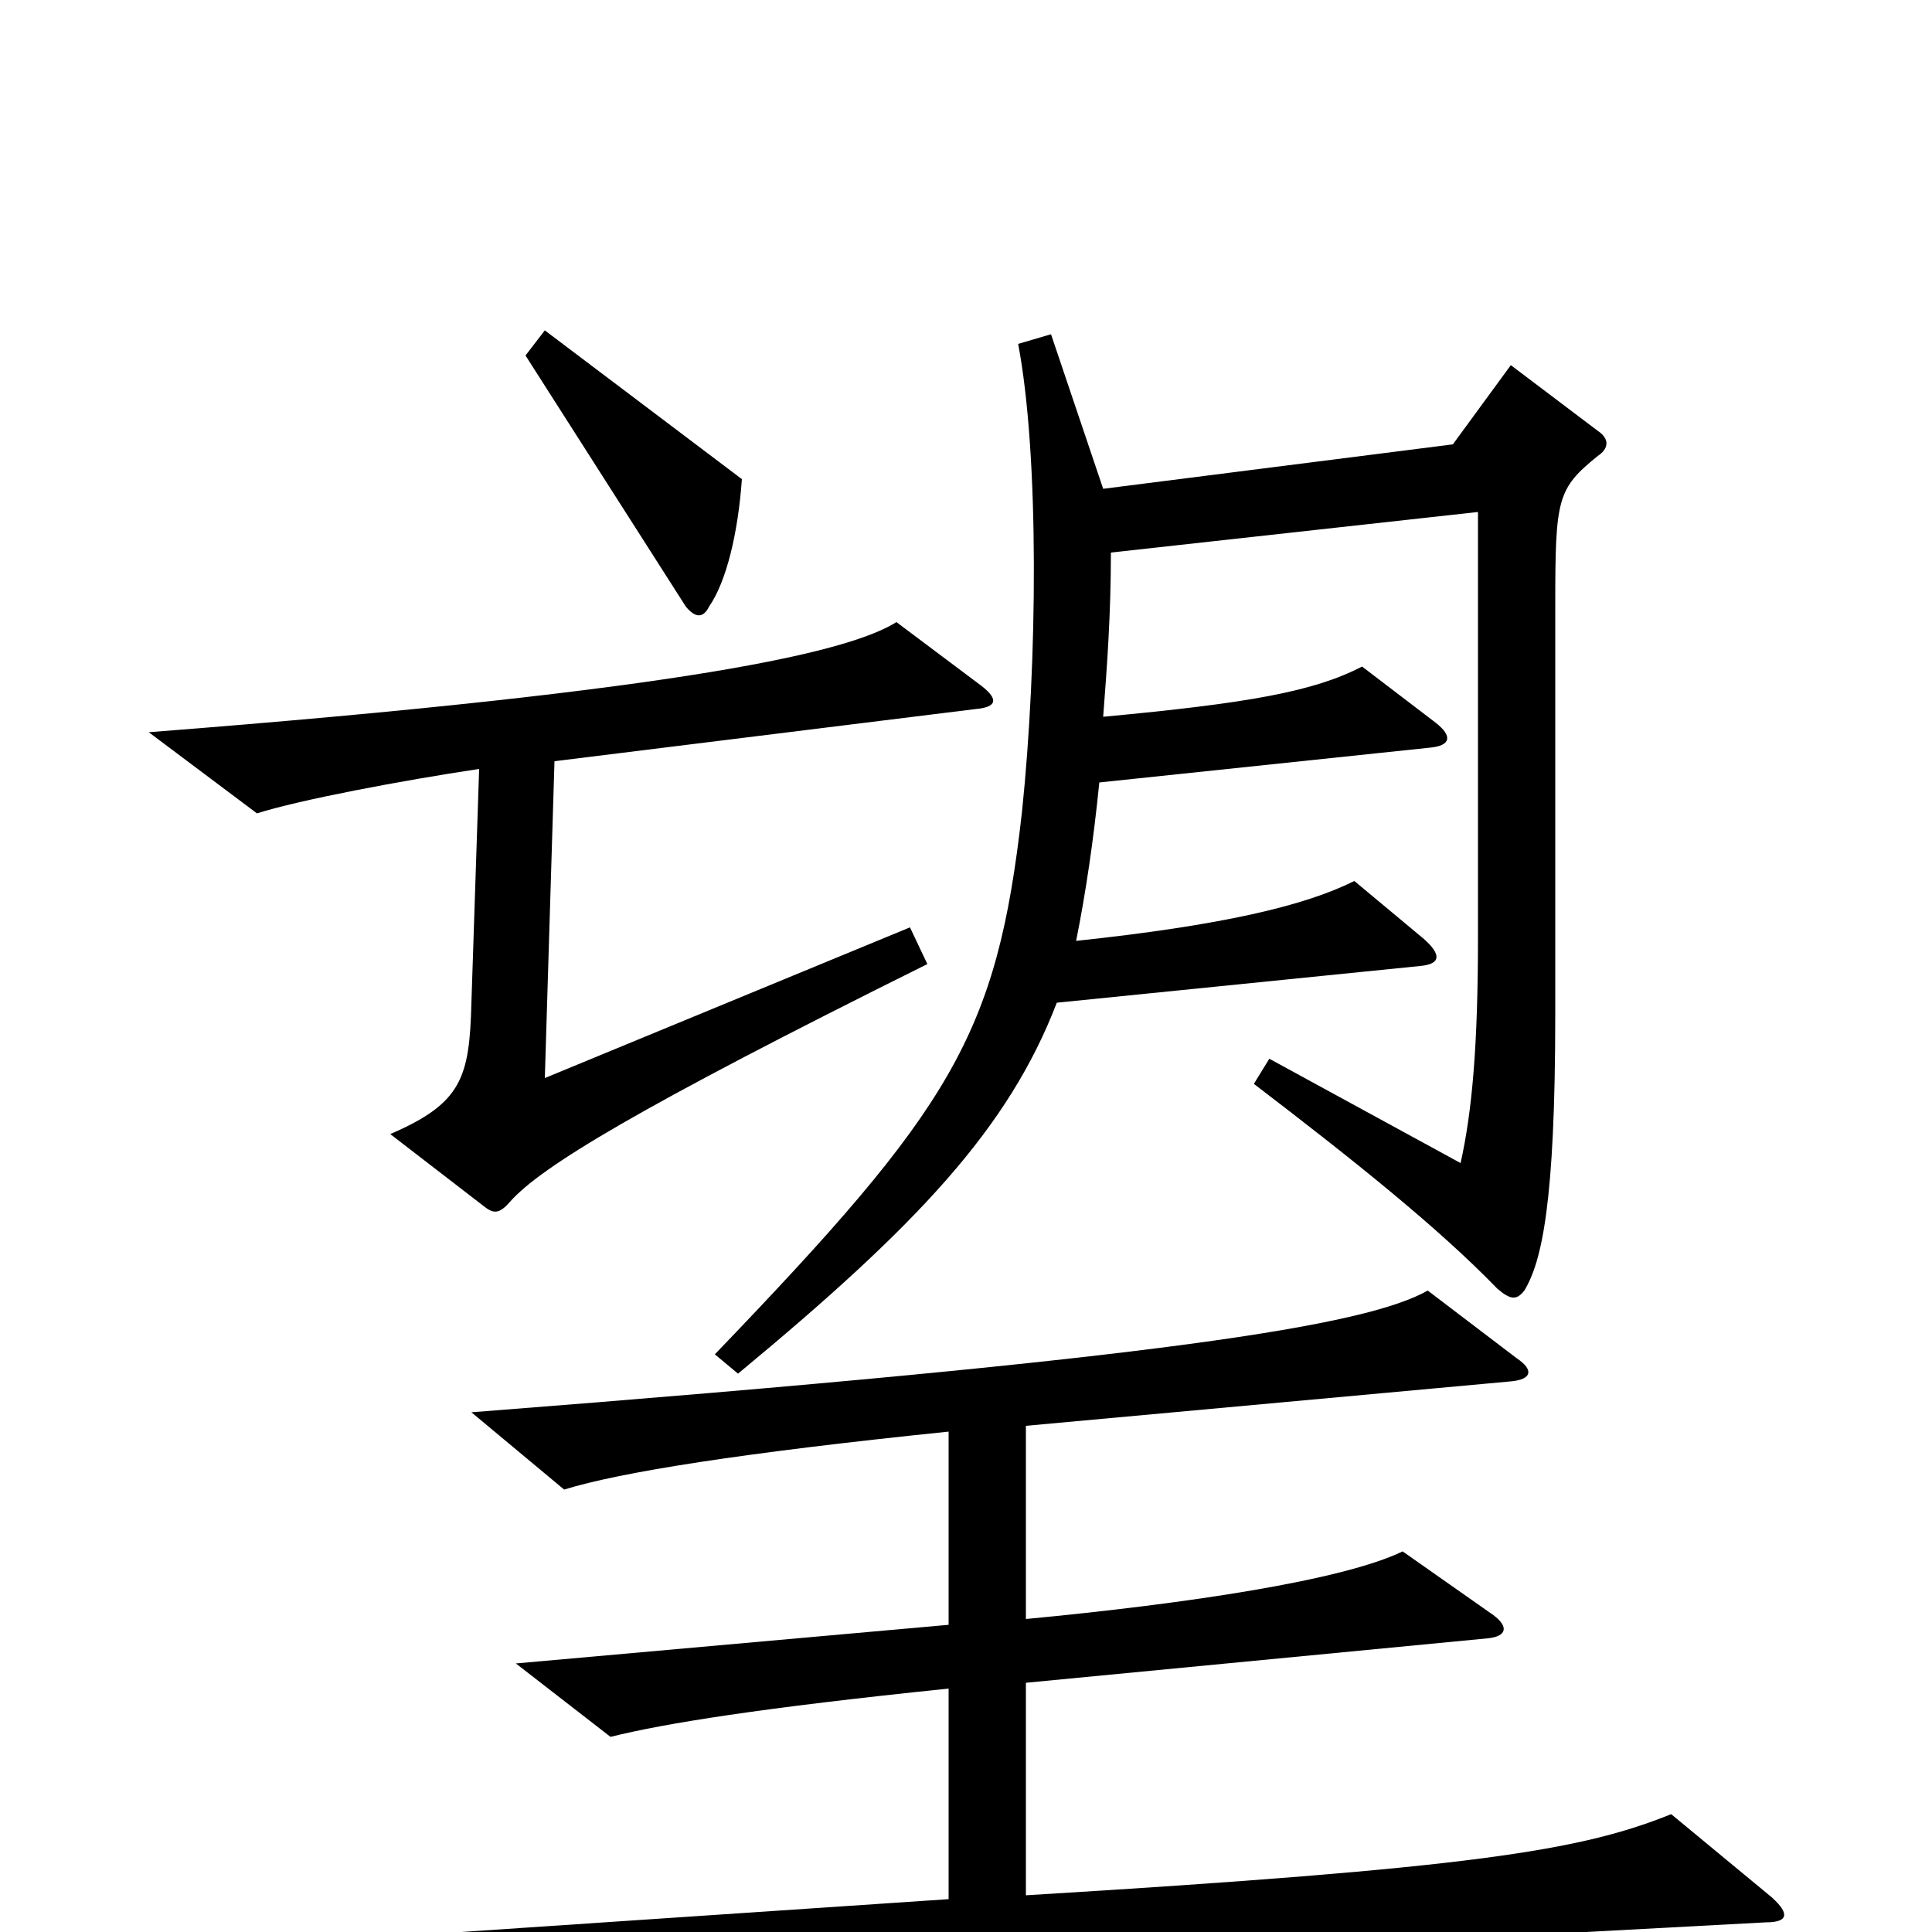 <svg xmlns="http://www.w3.org/2000/svg" viewBox="0 -1000 1000 1000">
	<path fill="#000000" d="M384 -752L282 -829L272 -816L355 -686C360 -680 364 -680 367 -686C376 -699 382 -724 384 -752ZM827 -764C833 -768 833 -773 827 -777L782 -811L752 -770L571 -747L544 -827L527 -822C538 -764 537 -657 529 -580C516 -464 493 -427 370 -299L382 -289C475 -366 522 -416 547 -481L735 -500C746 -501 746 -506 737 -514L701 -544C675 -531 632 -521 557 -513C562 -538 566 -565 569 -595L740 -613C751 -614 752 -619 743 -626L705 -655C680 -642 646 -636 571 -629C573 -655 575 -682 575 -714L765 -735V-515C765 -459 762 -425 756 -398L657 -452L649 -439C700 -400 744 -365 775 -333C782 -327 785 -327 789 -332C798 -347 805 -377 805 -475V-687C805 -742 806 -747 827 -764ZM508 -645L464 -678C440 -663 360 -643 77 -621L133 -579C155 -586 208 -596 248 -602L244 -481C243 -442 239 -429 202 -413L250 -376C255 -372 258 -371 264 -378C280 -396 329 -426 480 -501L471 -520L282 -442L287 -606L505 -633C516 -634 517 -638 508 -645ZM917 -18L865 -61C818 -42 762 -33 531 -19V-129L770 -152C780 -153 781 -158 773 -164L726 -197C695 -182 615 -170 531 -162V-262L782 -285C793 -286 794 -291 785 -297L739 -332C707 -314 605 -297 244 -269L292 -229C321 -238 384 -248 491 -259V-159L267 -139L316 -101C344 -108 394 -116 491 -126V-17L120 8L166 47C249 32 350 25 914 -5C925 -5 927 -9 917 -18Z"/>
</svg>